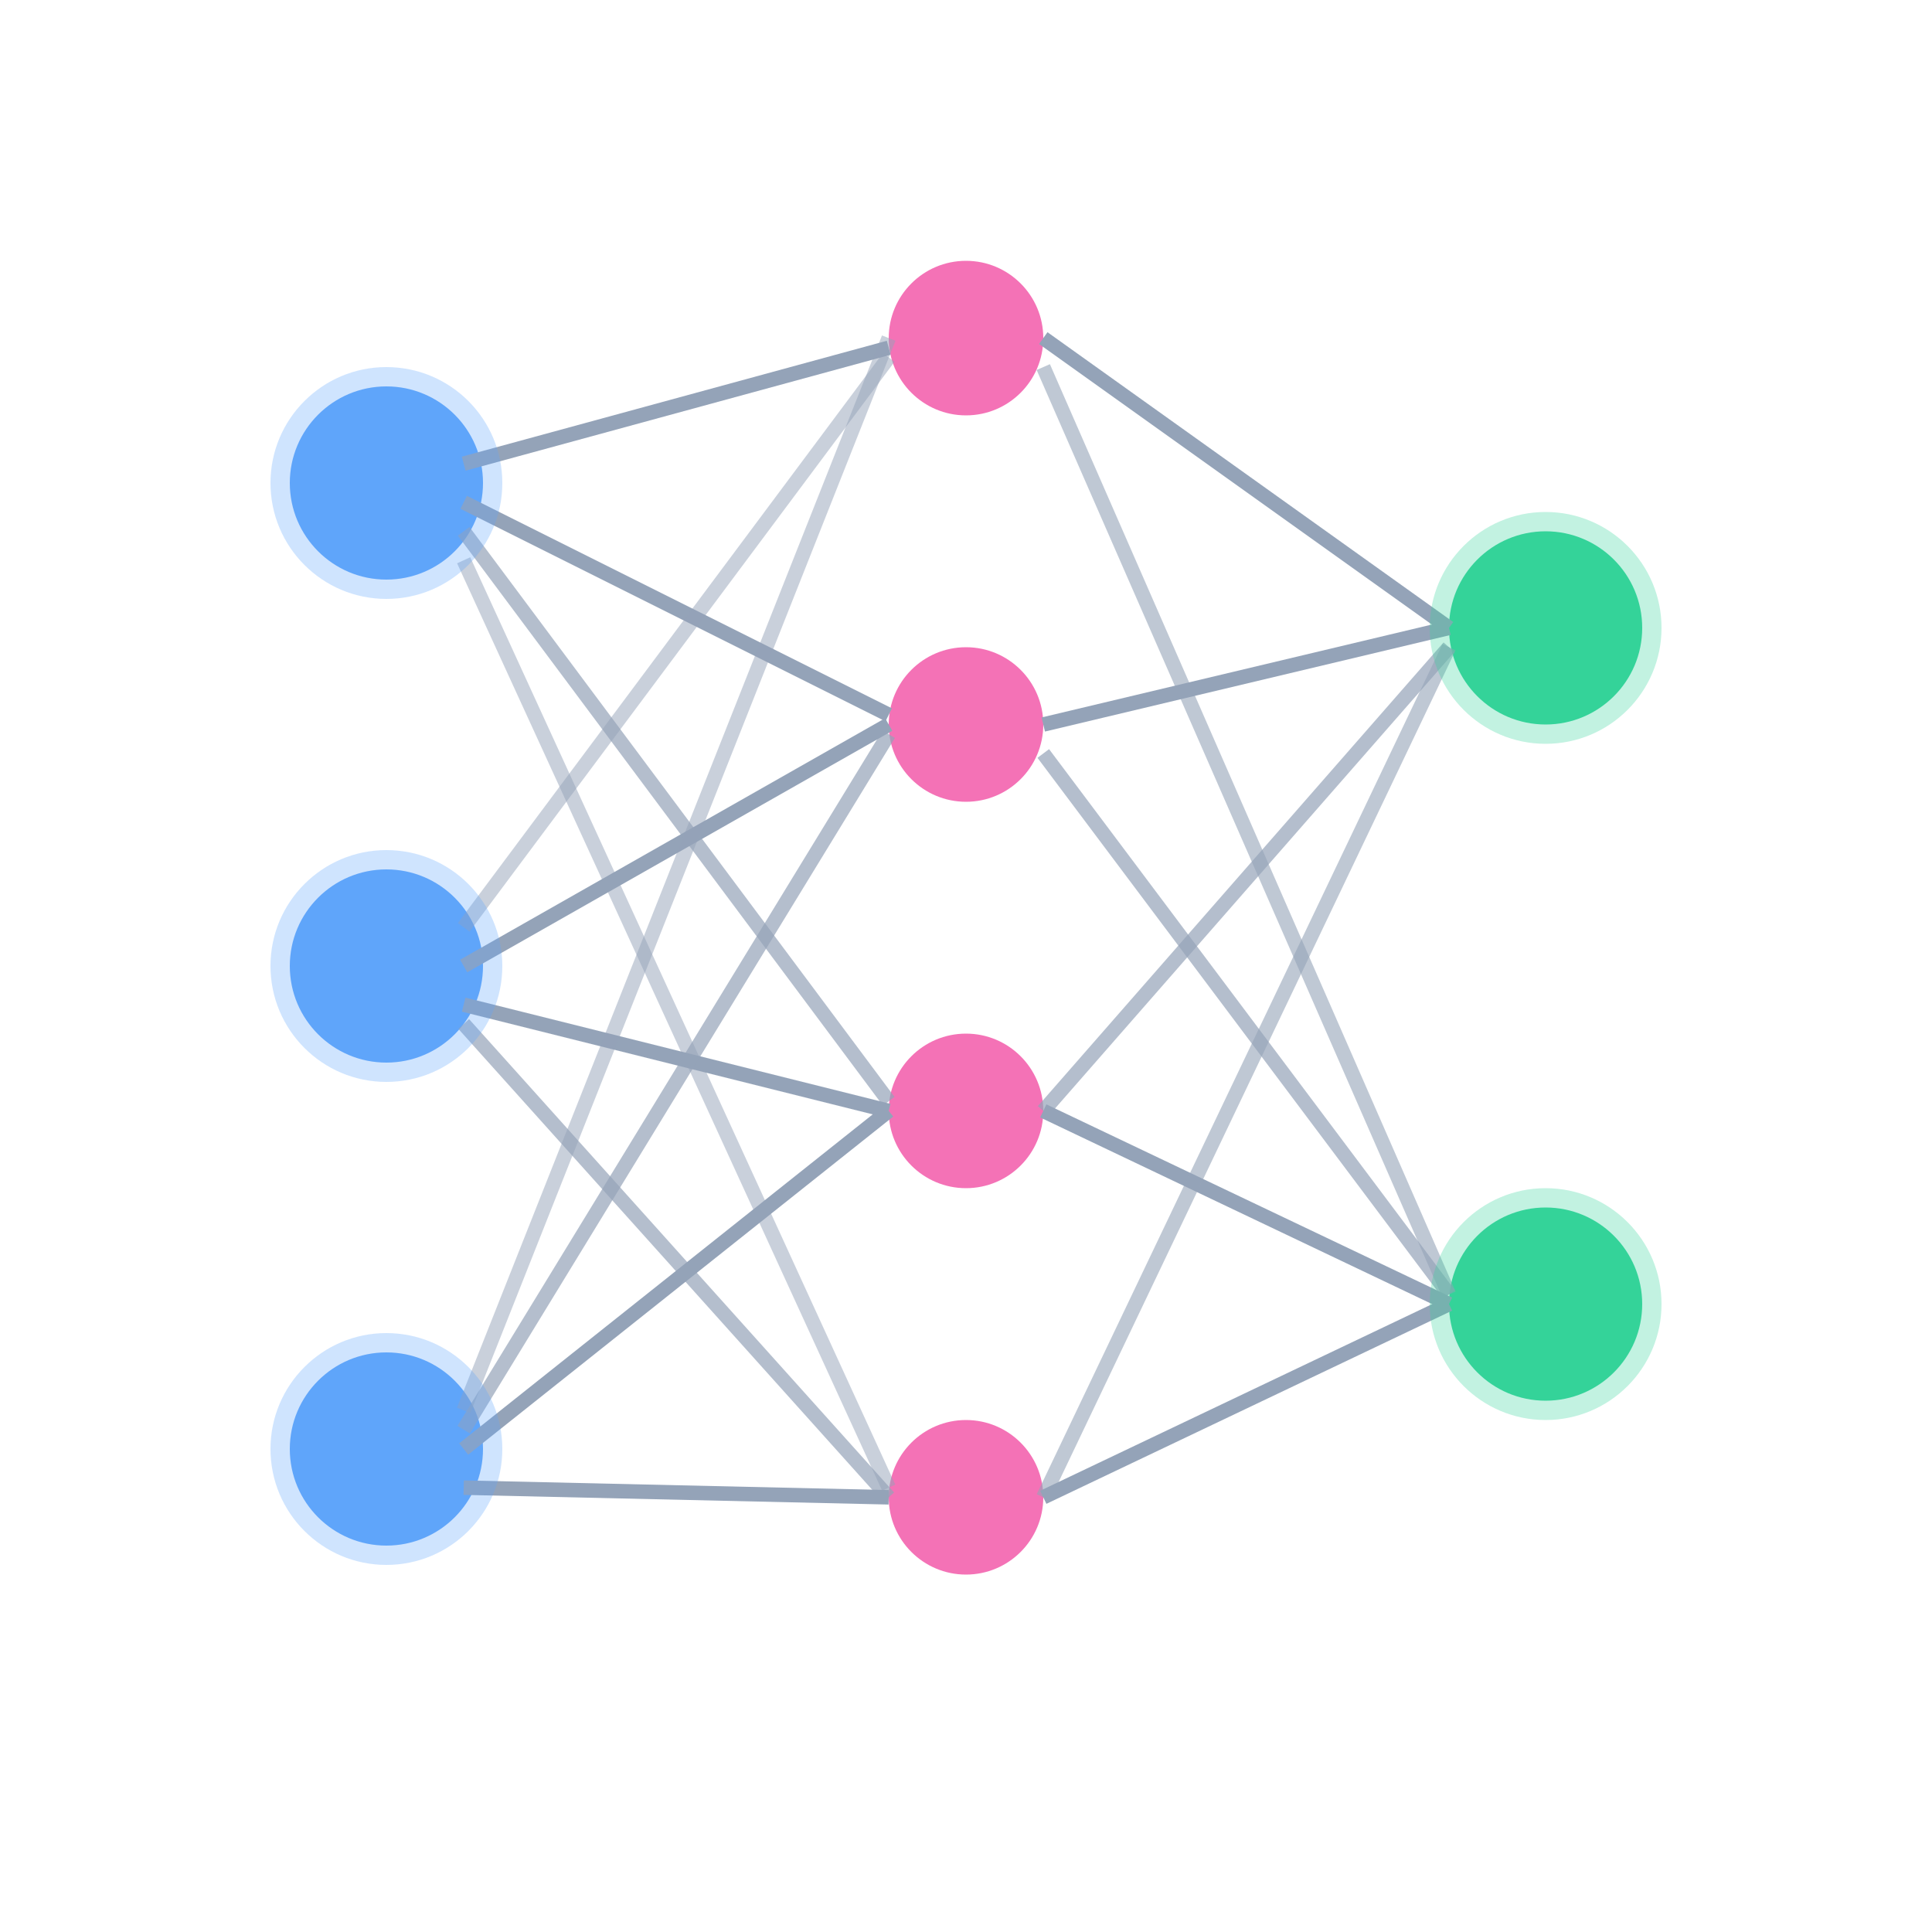 <svg viewBox="0 0 200 200" xmlns="http://www.w3.org/2000/svg">
  <!-- Background -->
  <rect width="200" height="200" rx="40" fill="none" />

  <!-- Neural Network Nodes -->
  <!-- Input Layer -->
  <circle cx="40" cy="50" r="10" fill="#60A5FA" />
  <circle cx="40" cy="100" r="10" fill="#60A5FA" />
  <circle cx="40" cy="150" r="10" fill="#60A5FA" />

  <!-- Hidden Layer 1 -->
  <circle cx="100" cy="35" r="8" fill="#F472B6" />
  <circle cx="100" cy="75" r="8" fill="#F472B6" />
  <circle cx="100" cy="115" r="8" fill="#F472B6" />
  <circle cx="100" cy="155" r="8" fill="#F472B6" />

  <!-- Output Layer -->
  <circle cx="160" cy="65" r="10" fill="#34D399" />
  <circle cx="160" cy="135" r="10" fill="#34D399" />

  <!-- Connections between Input and Hidden Layer -->
  <!-- Input 1 connections -->
  <line x1="48" y1="48" x2="92" y2="36" stroke="#94A3B8" stroke-width="1.5" />
  <line x1="48" y1="52" x2="92" y2="74" stroke="#94A3B8" stroke-width="1.5" />
  <line x1="48" y1="55" x2="92" y2="114" stroke="#94A3B8" stroke-width="1.5" opacity="0.7" />
  <line x1="48" y1="58" x2="92" y2="154" stroke="#94A3B8" stroke-width="1.5" opacity="0.5" />

  <!-- Input 2 connections -->
  <line x1="48" y1="96" x2="92" y2="37" stroke="#94A3B8" stroke-width="1.5" opacity="0.5" />
  <line x1="48" y1="100" x2="92" y2="75" stroke="#94A3B8" stroke-width="1.5" />
  <line x1="48" y1="104" x2="92" y2="115" stroke="#94A3B8" stroke-width="1.5" />
  <line x1="48" y1="106" x2="92" y2="155" stroke="#94A3B8" stroke-width="1.5" opacity="0.7" />

  <!-- Input 3 connections -->
  <line x1="48" y1="146" x2="92" y2="35" stroke="#94A3B8" stroke-width="1.5" opacity="0.5" />
  <line x1="48" y1="148" x2="92" y2="76" stroke="#94A3B8" stroke-width="1.5" opacity="0.7" />
  <line x1="48" y1="150" x2="92" y2="115" stroke="#94A3B8" stroke-width="1.5" />
  <line x1="48" y1="154" x2="92" y2="155" stroke="#94A3B8" stroke-width="1.5" />

  <!-- Connections between Hidden and Output Layer -->
  <!-- Hidden 1 connections -->
  <line x1="108" y1="35" x2="150" y2="65" stroke="#94A3B8" stroke-width="1.5" />
  <line x1="108" y1="38" x2="150" y2="134" stroke="#94A3B8" stroke-width="1.5" opacity="0.6" />

  <!-- Hidden 2 connections -->
  <line x1="108" y1="75" x2="150" y2="65" stroke="#94A3B8" stroke-width="1.5" />
  <line x1="108" y1="78" x2="150" y2="134" stroke="#94A3B8" stroke-width="1.5" opacity="0.7" />

  <!-- Hidden 3 connections -->
  <line x1="108" y1="115" x2="150" y2="67" stroke="#94A3B8" stroke-width="1.5" opacity="0.7" />
  <line x1="108" y1="115" x2="150" y2="135" stroke="#94A3B8" stroke-width="1.5" />

  <!-- Hidden 4 connections -->
  <line x1="108" y1="155" x2="150" y2="67" stroke="#94A3B8" stroke-width="1.5" opacity="0.6" />
  <line x1="108" y1="155" x2="150" y2="135" stroke="#94A3B8" stroke-width="1.5" />

  <!-- Glow effects -->
  <circle cx="40" cy="50" r="12" fill="#60A5FA" opacity="0.3" />
  <circle cx="40" cy="100" r="12" fill="#60A5FA" opacity="0.3" />
  <circle cx="40" cy="150" r="12" fill="#60A5FA" opacity="0.3" />
  <circle cx="160" cy="65" r="12" fill="#34D399" opacity="0.3" />
  <circle cx="160" cy="135" r="12" fill="#34D399" opacity="0.3" />
</svg>
